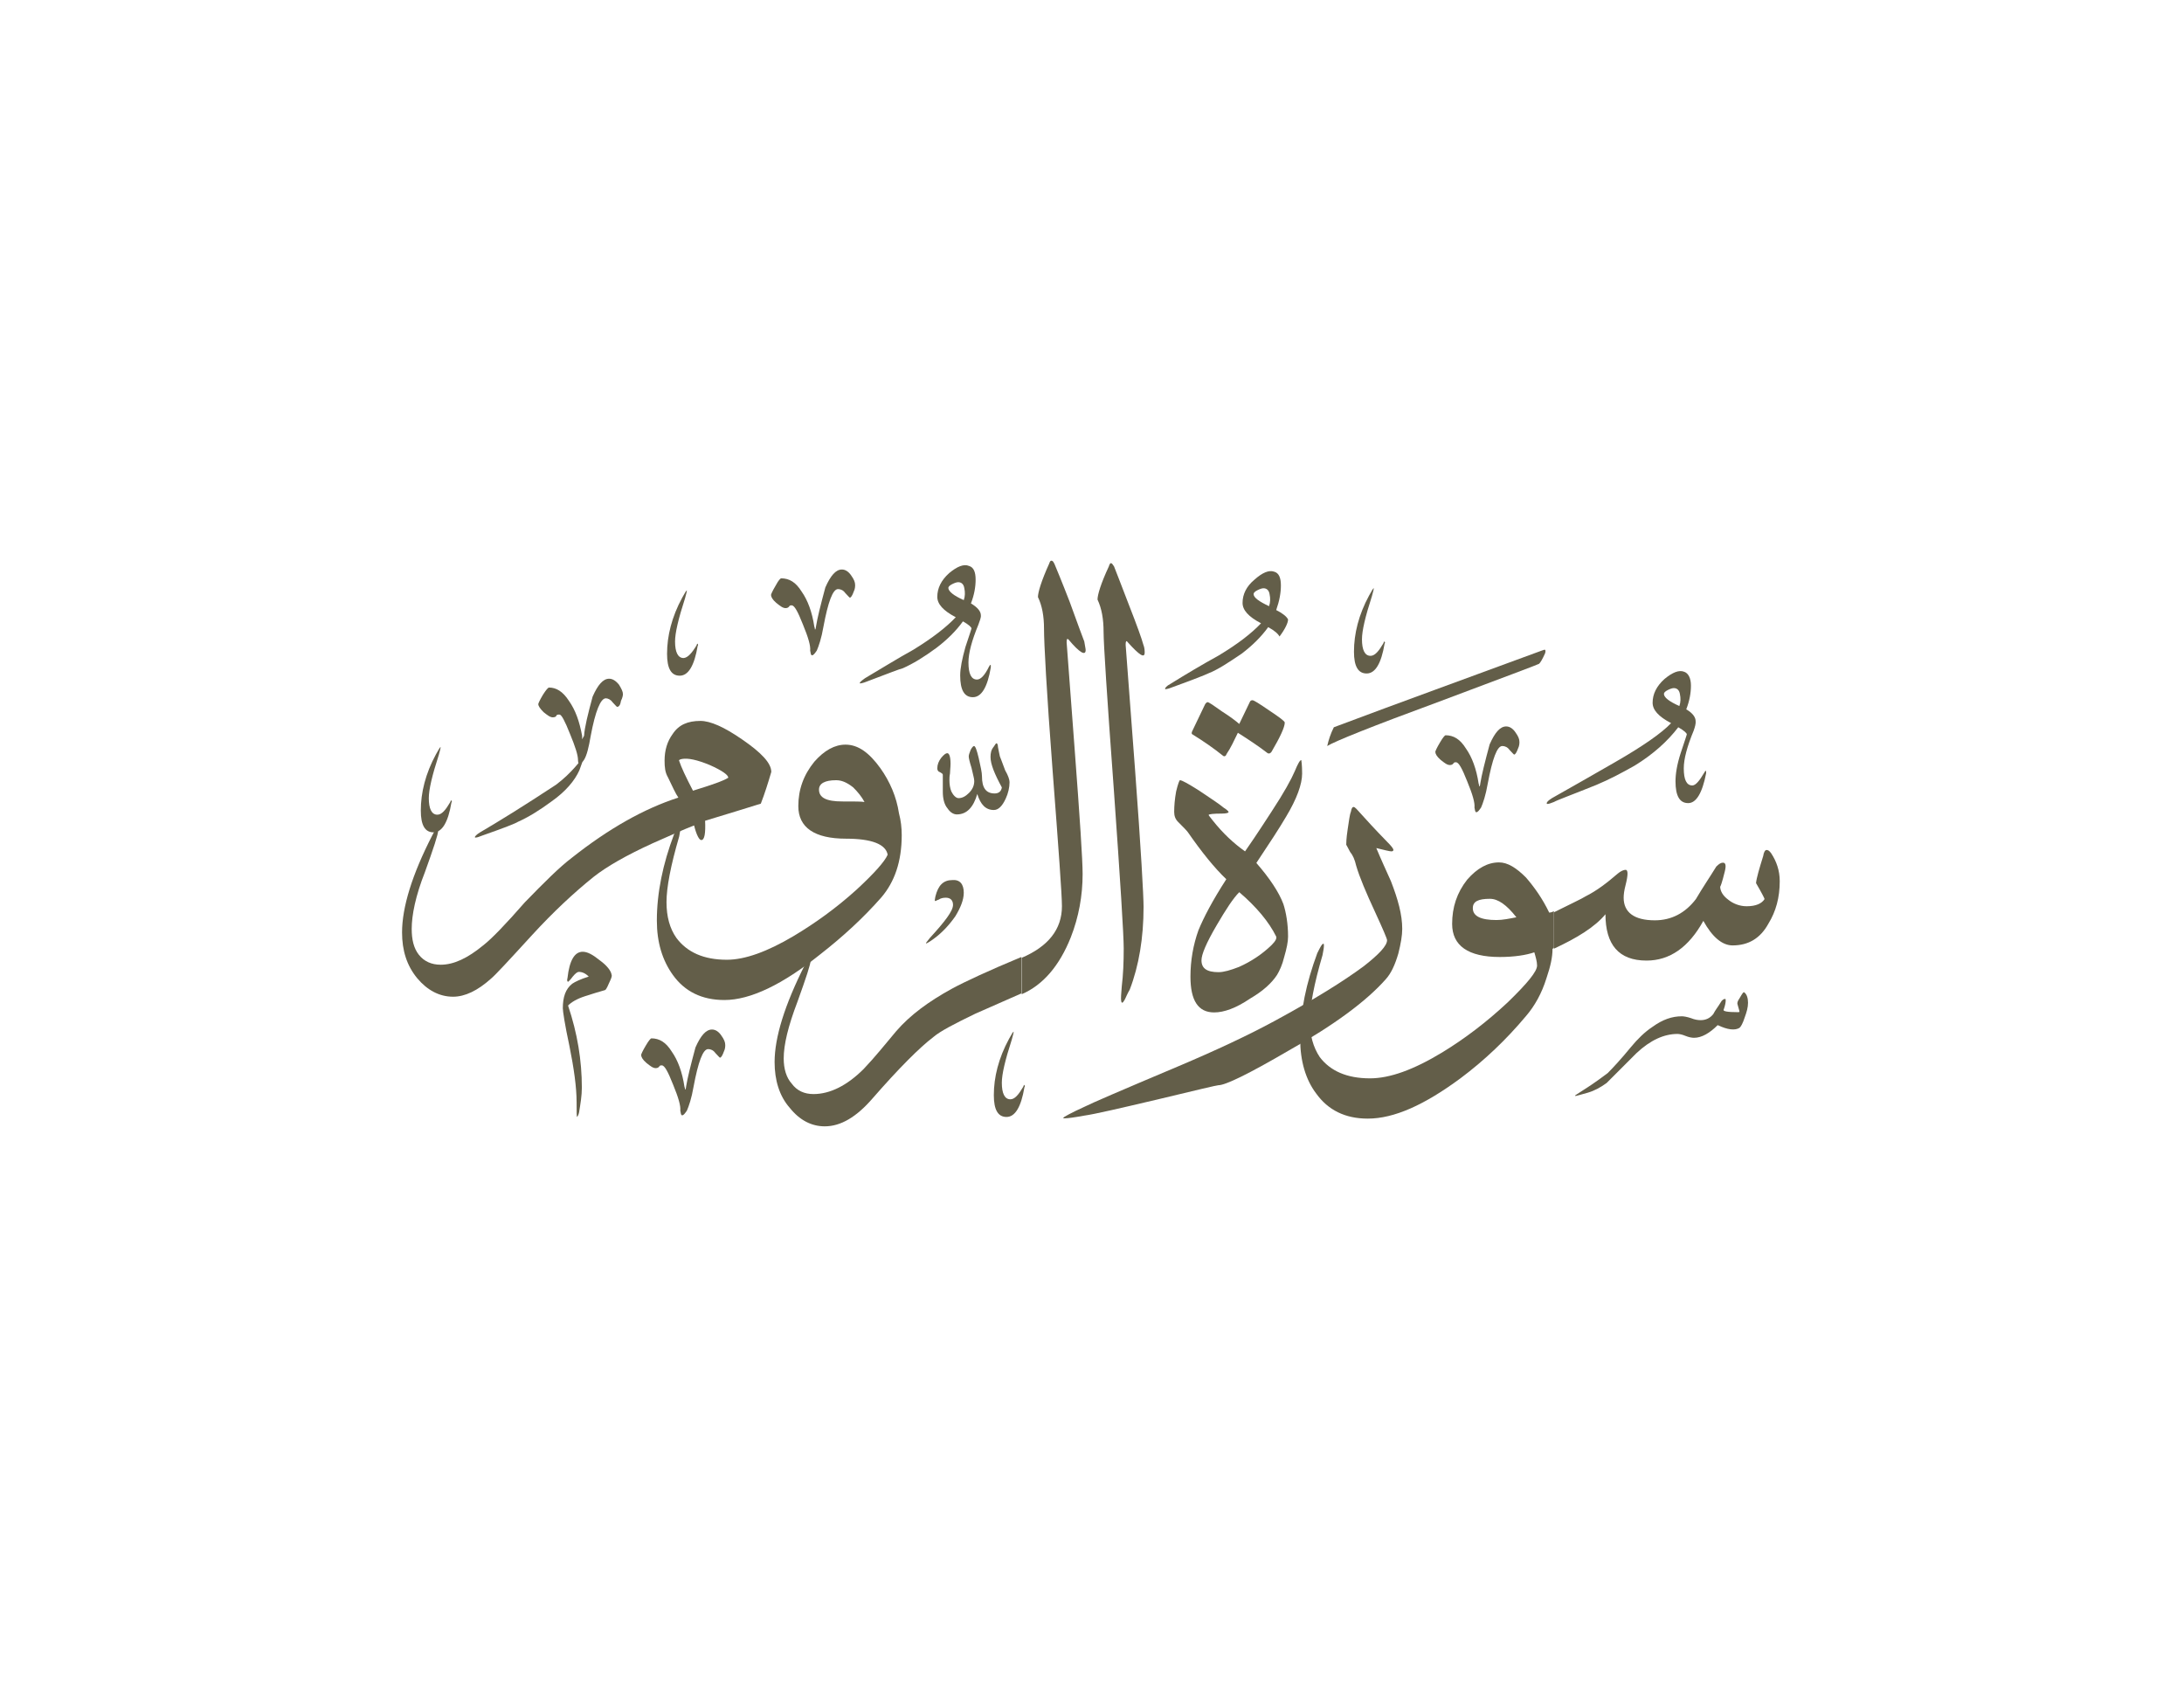 <svg xmlns="http://www.w3.org/2000/svg" xmlns:xlink="http://www.w3.org/1999/xlink" id="Layer_1" x="0" y="0" enable-background="new 0 0 792 612" version="1.1" viewBox="0 0 792 612" xml:space="preserve"><g><path fill="#635E49" d="M400.2,229.2c0-4.8-0.7-8.6-2.2-11.8c0-1.7,1.2-5.8,4.1-12c0.2-0.7,0.5-1.2,0.7-1.2c0.5,0,0.7,0.5,1.2,1.2 c0.7,1.7,2.4,6.2,5.3,13.7c3.1,7.9,4.8,12.7,5.3,14.6c0.5,1.2,0.5,2.4,0.5,2.9c0,2.2-1.9,1-6.2-3.8c-0.5-0.7-0.7-0.2-0.7,1 c0,0.5,1.2,15.4,3.4,45.1c2.2,29.5,3.1,46.1,3.1,49.9c0,11.3-1.7,21.4-5,30c-1,1.7-1.4,2.9-1.9,3.8l0,0c-0.7,1.2-1,1.2-1.2,0.5 c-0.2-1,0-2.9,0.2-5.5c0.5-4.1,0.7-8.6,0.7-13.7c0-4.8-1.2-24-3.6-57.8C401.4,252.2,400.2,233.2,400.2,229.2L400.2,229.2 L400.2,229.2L400.2,229.2z"/><path fill="#635E49" d="M378.6,228c0-4.6-0.7-8.4-2.2-11.5c0-1.7,1.2-5.8,4.1-12.2c0.2-0.7,0.5-1,0.7-1c0.5,0,0.7,0.2,1.2,1.2 c0.7,1.7,2.6,6.2,5.5,13.7c2.9,7.9,4.6,12.7,5.3,14.4c0.2,1.4,0.5,2.6,0.5,3.1c0,2.2-2.2,1-6.2-3.8c-0.5-0.5-0.7-0.2-0.7,1 c0,0.2,1,13.2,2.9,38.6c1.9,25.2,2.9,40.3,2.9,45.4c0,7.9-1.4,15.6-4.3,23c-4.1,10.3-10.1,17.3-17.8,20.6v-13.2 c9.6-4.1,14.6-10.3,14.6-18.7c0-4.1-1.2-20.6-3.4-49.4C379.5,250.3,378.6,233.2,378.6,228L378.6,228L378.6,228L378.6,228z"/><path fill="#635E49" d="M325,373.9c5-5.8,11.8-10.8,20.2-15.4c4.8-2.6,13.2-6.5,25.2-11.5v13.2c-7.7,3.4-13.2,5.8-16.8,7.4 c-7.4,3.6-12.5,6.2-15.1,8.4c-5,3.8-12.5,11.3-22.1,22.3c-5.8,6.7-11.5,10.1-17.3,10.1c-4.8,0-9.1-2.2-12.7-6.7 c-3.8-4.3-5.5-10.1-5.5-16.6c0-8.9,3.6-20.6,11-35.3c0.7-1.4,1.4-2.2,1.9-2.2c0,0,0.2,0.2,0.2,0.5c0,1.4-1.7,6.5-4.8,15.1 c-3.4,8.9-5,15.6-5,20.6c0,3.8,1,7,2.9,9.1c1.9,2.6,4.6,3.8,7.9,3.8c6,0,12.2-3.1,18.2-9.1C317.4,383.2,321.2,378.4,325,373.9 L325,373.9L325,373.9L325,373.9z"/><path fill="#635E49" d="M313.5,290.8c-1-1.9-2.4-3.6-4.1-5.3c-2.4-1.9-4.3-2.6-6.2-2.6c-4.1,0-6.2,1.2-6.2,3.4 c0,2.9,2.6,4.3,8.4,4.3C309.7,290.6,312.6,290.6,313.5,290.8L313.5,290.8L313.5,290.8L313.5,290.8z M263.6,348 c6.5,0,14.6-2.9,24.2-8.6c7.7-4.6,15.4-10.1,22.8-16.8c6.5-6,10.3-10.3,11.3-12.7c-0.7-3.8-5.8-5.8-15.1-5.8 c-11.5,0-17.3-4.1-17.3-11.8c0-6,1.9-11.3,5.8-16.1c3.6-4.1,7.4-6.2,11.3-6.2c4.6,0,8.6,2.9,12.7,8.6c3.4,4.8,5.8,10.3,6.7,16.3 c0.7,2.6,1,5.3,1,7.9c0,9.6-2.6,17-7.4,22.6c-6.5,7.4-13.9,14.2-22.1,20.6c-13.7,11-25.4,16.6-34.8,16.6c-8.2,0-14.4-3.1-18.7-9.1 c-3.8-5.3-5.8-11.8-5.8-19.7c0-10.1,2.2-20.6,6.2-31.2c1.2-2.4,1.7-3.4,2.2-3.4c0.2,0,0.2,0.2,0.2,0.7c0,0.7-0.2,1.7-0.5,3.4 c-3.1,10.6-4.6,18.5-4.6,23.8c0,5.3,1.2,9.6,3.6,13C249.2,345.3,255.2,348,263.6,348L263.6,348L263.6,348L263.6,348z"/><path fill="#635E49" d="M264.1,282c0-1-2.2-2.6-6.7-4.6c-4.6-1.9-7.9-2.6-10.1-2.2c-1,0.2-1.2,0.5-1,0.7c0.7,2.2,2.4,5.8,5,10.8 C258.1,284.6,262.2,283.2,264.1,282L264.1,282L264.1,282L264.1,282z M207.4,311c13.4-10.6,26.2-17.8,38.6-21.8 c-1-1.4-2.2-4.1-3.8-7.4c-1-1.7-1.2-3.6-1.2-6c0-3.8,1-7,2.9-9.6c2.2-3.4,5.5-4.8,10.1-4.8c3.6,0,8.6,2.2,15.1,6.7 c7,4.8,10.6,8.6,10.6,11.8c-1.2,4.1-2.4,7.9-3.8,11.5c-5.5,1.7-12.2,3.8-20.2,6.2c0.2,4.6-0.2,7-1.4,7c-0.7,0-1.7-1.7-2.6-5.3 c-3.6,1.4-8.6,3.6-15.1,6.5c-9.4,4.3-16.6,8.4-21.4,12.2c-7.2,5.8-14.6,12.7-22.3,21.1c-8.6,9.4-13.4,14.6-14.9,15.8 c-4.8,4.3-9.4,6.5-13.7,6.5c-5,0-9.4-2.4-13-6.7c-3.8-4.6-5.5-10.1-5.5-16.6c0-9.1,3.6-20.9,11-35.3c0.7-1.4,1.4-2.4,1.9-2.4 c0.2,0,0.2,0.2,0.2,0.7c0,1.4-1.7,6.5-4.8,15.1c-3.4,8.6-4.8,15.6-4.8,20.6c0,3.8,0.7,7,2.6,9.4c1.9,2.4,4.6,3.6,7.9,3.6 c4.8,0,9.8-2.4,15.4-7c3.1-2.4,8.2-7.7,15.1-15.6C197.4,319.9,202.9,314.4,207.4,311L207.4,311L207.4,311L207.4,311z"/><path fill="#635E49" d="M366.1,283.6c0,1.9-0.5,4.1-1.4,6c-1.2,2.6-2.6,4.1-4.3,4.1c-2.9,0-4.8-1.9-6-5.8c-1.4,4.8-3.8,7.4-7.4,7.4 c-1.2,0-2.4-0.7-3.4-2.2c-1.2-1.4-1.7-3.6-1.7-6V281c0-0.5-0.5-0.7-1-1c-0.7-0.2-1-0.7-1-1.4c0-1.4,0.5-2.6,1.4-3.8 c1-1.2,1.7-1.7,2.2-1.7c0.7,0,1.2,1.2,1.2,3.8c0,1.4-0.2,2.6-0.2,3.6c-0.2,1-0.2,1.7-0.2,2.4c0,1.4,0.2,2.9,0.7,4.1 c0.7,1.4,1.7,2.4,2.6,2.4c1.4,0,2.6-0.7,3.8-1.9c1.2-1.2,1.9-2.6,1.9-4.3c0-1-0.5-2.4-1-4.8c-0.7-2.2-1-3.6-1-4.1 c0-0.5,0.2-1.2,0.7-2.4c0.5-1,1-1.4,1.2-1.4c0.5,0,1,1.4,1.7,4.3c0.7,3.1,1.2,5.3,1.2,6.7c0,4.1,1.4,6.2,4.6,6.2 c1.4,0,2.4-0.7,2.6-2.2c-2.6-4.8-4.1-8.4-4.1-11c0-1.4,0.2-2.6,1.2-3.8c0.5-0.7,0.7-1.2,1-1.2c0.2,0,0.5,0.5,0.5,1.4 c0.2,1.2,0.5,2.4,0.7,3.4c0,0,0.7,1.7,1.9,5C365.6,281.2,366.1,282.7,366.1,283.6L366.1,283.6L366.1,283.6L366.1,283.6z"/><path fill="#635E49" d="M349.5,217.6c0.5-1.4,0.5-2.9,0.2-4.3c-0.2-1.4-1-2.2-2.2-2.2c-0.5,0-1.2,0.2-2.2,0.7c-1,0.5-1.4,1-1.4,1.4 C344,214.5,345.9,216,349.5,217.6L349.5,217.6L349.5,217.6L349.5,217.6z M354.8,226.5c-2.4,5.8-3.6,10.3-3.6,13.7 c0,4.1,1,6.2,3.1,6.2c1.4,0,2.9-1.7,4.3-4.6c0.2-0.2,0.2-0.5,0.5-0.7c0.2,0,0.2,0,0.2,0.2c0,0,0,0.2,0,0.7 c-1.2,7.2-3.4,10.8-6.5,10.8c-3.1,0-4.6-2.6-4.6-7.9c0-2.6,0.7-6,1.9-10.3c1.4-4.3,2.2-6.5,2.2-6.7c0-0.5-1-1.4-3.1-2.6 c-2.6,3.6-5.8,6.7-9.6,9.6c-4.6,3.4-8.6,5.8-12.2,7.4c-1,0.2-5.3,1.9-13,4.8c-1.2,0.5-2.2,0.7-2.4,0.7c-0.2,0-0.2,0-0.2-0.2 c0-0.2,0.5-0.7,1.9-1.7c5.8-3.4,11.5-7,17.5-10.3c7-4.3,12-8.2,15.4-11.8c-4.6-2.4-6.7-4.8-6.7-7.4c0-3.1,1.4-6,4.3-8.6 c2.9-2.4,5.3-3.4,7.2-2.6c1.7,0.5,2.4,2.2,2.4,5c0,2.6-0.5,5.5-1.7,8.6c2.4,1.4,3.6,2.9,3.6,4.3 C355.8,223.9,355.3,225.1,354.8,226.5L354.8,226.5L354.8,226.5L354.8,226.5z"/><path fill="#635E49" d="M163.3,290.8c0-0.2,0.2-0.5,0.2-0.5c0.2-0.2,0.2-0.2,0.2,0c0.2,0.2,0.2,0.5,0,0.7 c-1.2,7.2-3.4,10.8-6.5,10.8c-3.1,0-4.6-2.6-4.6-7.9c0-6.5,1.7-13.4,5.5-20.4c1-1.7,1.4-2.6,1.7-2.6l0,0c0,0.2-0.2,1.2-0.7,2.9 c-2.4,7.4-3.6,12.5-3.6,15.6c0,3.8,1,6,3.1,6C160.2,295.4,161.6,293.7,163.3,290.8L163.3,290.8L163.3,290.8L163.3,290.8z"/><path fill="#635E49" d="M371.1,394c0-0.2,0.2-0.5,0.2-0.5c0.2-0.2,0.2-0.2,0.2,0c0.2,0.2,0.2,0.5,0,0.7c-1.2,7.2-3.4,10.8-6.5,10.8 c-3.1,0-4.6-2.6-4.6-7.9c0-6.5,1.7-13.4,5.5-20.4c1-1.7,1.4-2.6,1.7-2.6l0,0c0,0.2-0.2,1.2-0.7,2.9c-2.4,7.4-3.6,12.5-3.6,15.6 c0,3.8,1,6,3.1,6C368,398.6,369.4,396.9,371.1,394L371.1,394L371.1,394L371.1,394z"/><path fill="#635E49" d="M349.5,323.7c0,2.6-1.2,5.5-3.1,8.6c-2.2,3.1-4.8,6-8.2,8.4c-1.4,1-2.2,1.4-2.4,1.4V342 c0-0.2,0.5-0.7,1.4-1.9c5.5-6,8.4-9.8,8.4-12c0-1.7-1-2.6-2.6-2.6c-1,0-1.9,0.2-2.6,0.7c-0.7,0.2-1,0.5-1.2,0.5c0,0-0.2,0-0.2-0.2 c0,0,0-0.5,0.2-1.4c1-4.1,2.9-6,6.2-6C348.1,318.9,349.5,320.6,349.5,323.7L349.5,323.7L349.5,323.7L349.5,323.7z"/><path fill="#635E49" d="M211.3,345.1c1.7,0,3.6,1,6.2,3.1c2.6,1.9,4.1,3.8,4.3,5.3c0.2,0.5-0.2,1.4-1,3.1c-0.7,1.7-1.2,2.4-1.4,2.4 c-2.4,0.7-4.8,1.4-7.2,2.2c-3.1,1-5,2.2-6.2,3.4c3.4,10.1,5,19.9,5,29.8c0,2.9-0.5,5.8-1,8.9c-0.2,1-0.5,1.4-0.7,1.7 c-0.2,0-0.2-1.9-0.2-5.3c0-5.5-1-12.5-2.6-20.4c-1.7-7.9-2.4-12.7-2.4-13.7c0-4.1,1-7,3.4-8.9c1-0.7,3.1-1.7,6-2.6 c-1.2-1.2-2.4-1.7-3.6-1.7c-0.5,0-1.2,0.5-2.2,1.7c-1,1.4-1.7,1.9-1.7,1.9c-0.2,0-0.5-0.5-0.2-1.4 C206.5,348.2,208.4,345.1,211.3,345.1L211.3,345.1L211.3,345.1L211.3,345.1z"/><path fill="#635E49" d="M236.2,376.5c2.9,0,5.3,1.4,7.4,4.8c2.2,3.1,3.8,7.4,4.6,12.7c0.2,0.5,0.2,0.7,0.2,1h0.2 c0-0.2,0.2-0.5,0.2-1c0.5-3.1,1.7-7.9,3.4-14.2c1.9-4.3,3.8-6.5,6-6.5c1.2,0,2.4,0.7,3.4,2.2c1,1.4,1.4,2.4,1.4,3.4 c0,0.5,0,1.4-0.5,2.4c-0.5,1.4-1,2.2-1.4,2.2c-0.2,0-0.7-0.7-1.7-1.7c-0.7-1-1.7-1.4-2.6-1.4c-1.9,0-3.6,4.6-5.3,13.7 c-0.7,4.1-1.7,7-2.4,8.6c-0.7,1-1.2,1.7-1.7,1.7c-0.5,0-0.5-0.7-0.7-1.7c0.2-1.7-0.7-4.8-2.6-9.4c-1.9-4.8-3.1-7-4.1-7 c-0.5,0-0.7,0-1,0.5c-0.2,0.2-0.5,0.5-1.2,0.5c-1,0-1.9-0.7-3.4-1.9c-1.4-1.2-1.9-2.2-1.9-2.9c0-0.2,0.5-1.4,1.7-3.4 C235.3,377.2,236,376.5,236.2,376.5L236.2,376.5L236.2,376.5L236.2,376.5z"/><path fill="#635E49" d="M225.9,251.7c0,0.5-0.2,1.4-0.7,2.4c-0.2,1.4-0.7,2.2-1.4,2.2c-0.2,0-0.7-0.7-1.7-1.7 c-0.7-1-1.7-1.4-2.4-1.4c-1.9,0-3.8,4.6-5.5,13.7c-0.7,4.1-1.4,7-2.4,8.6c-0.7,1-1.2,1.7-1.7,1.7c-0.2,0-0.5-0.7-0.5-1.7 c0-1.7-1-4.8-2.9-9.4c-1.9-4.8-3.1-7-3.8-7c-0.7,0-1,0-1.2,0.5c0,0.2-0.5,0.5-1.2,0.5c-1,0-1.9-0.7-3.4-1.9 c-1.2-1.2-1.9-2.2-1.9-2.9c0-0.2,0.5-1.4,1.7-3.4c1.2-1.9,1.9-2.6,2.2-2.6c2.6,0,5,1.4,7.2,4.8c2.4,3.4,3.8,7.4,4.8,12.7 c0,0.5,0,0.7,0,1c0.2,0.2,0.2,0.2,0.2,0c0-0.2,0.2-0.5,0.5-1c0.2-3.1,1.4-7.9,3.1-14.2c1.9-4.3,3.8-6.5,6-6.5 c1.2,0,2.4,0.7,3.6,2.2C225.4,249.8,225.9,250.8,225.9,251.7L225.9,251.7L225.9,251.7L225.9,251.7z M210.1,279.3 c-1.7,3.8-5,7.7-10.1,11.3c-4.6,3.4-8.6,5.8-12.2,7.4c-0.7,0.5-5,2.2-13,5c-1.2,0.5-1.9,0.7-2.4,0.7c-0.2,0-0.2-0.2-0.2-0.2 c0-0.2,0.7-1,1.9-1.7c6.5-3.8,15.6-9.4,27.6-17.3c2.9-2.2,5-4.3,6.7-6.2c1.9-2.2,2.9-3.4,3.1-3.4c0,0,0,0,0,0.2 C211.5,275.5,211,276.9,210.1,279.3L210.1,279.3L210.1,279.3L210.1,279.3z"/><path fill="#635E49" d="M283.3,209.7c2.9,0,5.3,1.4,7.4,4.8c2.2,3.1,3.8,7.4,4.6,12.7c0.2,0.5,0.2,0.7,0.2,1h0.2 c0-0.2,0.2-0.5,0.2-1c0.5-3.1,1.7-7.9,3.4-14.2c1.9-4.3,3.8-6.5,6-6.5c1.2,0,2.4,0.7,3.4,2.2c1,1.4,1.4,2.4,1.4,3.4 c0,0.5,0,1.4-0.5,2.4c-0.5,1.4-1,2.2-1.4,2.2c-0.2,0-0.7-0.7-1.7-1.7c-0.7-1-1.7-1.4-2.6-1.4c-1.9,0-3.6,4.6-5.3,13.7 c-0.7,4.1-1.7,7-2.4,8.6c-0.7,1-1.2,1.7-1.7,1.7c-0.5,0-0.5-0.7-0.7-1.7c0.2-1.7-0.7-4.8-2.6-9.4c-1.9-4.8-3.1-7-4.1-7 c-0.5,0-0.7,0-1,0.5c-0.2,0.2-0.5,0.5-1.2,0.5c-1,0-1.9-0.7-3.4-1.9c-1.4-1.2-1.9-2.2-1.9-2.9c0-0.2,0.5-1.4,1.7-3.4 C282.3,210.4,283,209.7,283.3,209.7L283.3,209.7L283.3,209.7L283.3,209.7z"/><path fill="#635E49" d="M252.6,234c0-0.2,0.2-0.5,0.2-0.5c0.2-0.2,0.2-0.2,0.2,0c0.2,0.2,0.2,0.5,0,0.7c-1.2,7.2-3.4,10.8-6.5,10.8 c-3.1,0-4.6-2.6-4.6-7.9c0-6.5,1.7-13.4,5.5-20.4c1-1.7,1.4-2.6,1.7-2.6l0,0c0,0.2-0.2,1.2-0.7,2.9c-2.4,7.4-3.6,12.5-3.6,15.6 c0,3.8,1,6,3.1,6C249.4,238.5,250.9,236.8,252.6,234L252.6,234L252.6,234L252.6,234z"/><path fill="#635E49" d="M586.6,316.8c1.2-1,2.2-1.4,2.9-1.4c0.5,0,0.7,0.5,0.7,1.4c0,0.7-0.2,2.2-0.7,4.1c-0.5,1.9-0.7,3.4-0.7,4.6 c0,5.3,3.8,8.2,11.3,8.2c6,0,11-2.6,14.9-7.7c2.4-4.1,5-7.9,7.4-11.8c1-1,1.7-1.4,2.4-1.4c1,0,1.2,1,0.7,3.1c-1,4.1-1.7,6-1.7,5.5 c0,1.7,1,3.4,2.9,4.8c1.7,1.4,4.1,2.4,6.7,2.4c3.4,0,5.5-1,6.5-2.6c0-0.2-1-2.2-3.1-5.8c0.2-1.9,1.2-5.3,2.6-9.8 c0.2-1.4,0.7-2.2,1.2-2.2c0.5,0,1,0.2,1.7,1.2c1.9,2.9,3.1,6.2,3.1,10.1c0,6-1.4,11-4.1,15.4c-2.9,5.3-7.2,7.9-13,7.9 c-3.8,0-7.4-3.1-10.6-8.9c-5.3,9.6-12.2,14.4-20.6,14.4c-10.1,0-14.9-5.8-14.9-16.8c-3.8,4.6-10.3,8.6-18.7,12.5v-13.2 c6.2-3.1,10.3-5,11.5-5.8C579,323,582.8,320.1,586.6,316.8L586.6,316.8L586.6,316.8L586.6,316.8z"/><path fill="#635E49" d="M549.9,332.6c-3.6-4.6-6.7-6.7-9.6-6.7c-4.3,0-6.2,1-6.2,3.4c0,2.9,2.9,4.3,8.6,4.3 C544.9,333.6,547.3,333.1,549.9,332.6L549.9,332.6L549.9,332.6L549.9,332.6z M557.4,350.1c0-1.4-0.5-3.1-1-4.8 c-2.9,1-7.2,1.7-12.5,1.7c-11.5,0-17.3-4.1-17.3-12c0-6,1.7-11.3,5.5-16.1c3.6-4.1,7.4-6.2,11.5-6.2c3.1,0,6.2,1.9,9.8,5.5 c3.1,3.6,6,7.7,8.4,12.7c0.2,0,0.7,0,1.7-0.5v13.2l-0.5,0.5c0,2.9-0.7,6.2-2.2,10.6c-1.7,5.5-4.3,10.1-7.4,13.7 c-7.2,8.6-15.1,16.1-23.8,22.6c-13,9.6-24,14.6-33.6,14.6c-8.2,0-14.4-3.1-18.7-9.1c-3.8-5-5.8-11.8-5.8-19.7 c0-10.1,2.2-20.4,6.2-31.2c1.2-2.4,1.7-3.4,2.2-3.4c0.2,0,0.2,0.2,0.2,0.7c0,0.7-0.2,1.9-0.5,3.4c-3.1,10.6-4.6,18.5-4.6,24 c0,5,1.2,9.4,3.6,13c3.8,5,9.8,7.7,18.2,7.7c7.2,0,15.8-3.1,26.2-9.4c8.2-5,16.1-11,23.8-18.2C553.8,356.6,557.4,352.3,557.4,350.1 L557.4,350.1L557.4,350.1L557.4,350.1z"/><path fill="#635E49" d="M491.8,313.9c-0.5-2.2-1.2-3.8-2.2-5c-0.7-1.4-1.2-2.2-1.4-2.6c0-0.5,0-2.2,0.5-5.5 c0.5-3.1,0.7-5.3,1.2-6.5c0.2-1.2,0.5-1.7,1-1.7c0.2,0,0.5,0.2,1,0.7c3.4,3.8,7,7.7,11,11.8c1.7,1.7,2.4,2.6,2.4,3.1 c0,0.2-0.2,0.5-0.7,0.5c-0.7,0-2.6-0.5-5.5-1.2c1.7,4.1,3.6,8.2,5.3,12c2.6,6.7,4.1,12.2,4.1,17.3c0,2.4-0.5,5.3-1.4,8.9 c-1.2,4.1-2.6,7.2-4.6,9.4c-7,7.9-18.7,16.6-35.3,25.9c-14.4,8.4-22.8,12.5-25.4,12.5c-0.5,0-7.7,1.7-21.4,5 c-14.4,3.4-23.5,5.5-27.1,6c-3.8,0.7-6.2,1-7.2,1c-0.5,0-0.5,0-0.5-0.2c0-0.2,2.6-1.7,7.9-4.1c1.9-1,13-5.8,33.4-14.4 c14.2-6,25.9-11.5,35.3-16.6c14.2-7.7,25-14.4,32.4-19.9c5.5-4.3,8.4-7.4,8.4-9.4c0-0.5-1.4-3.8-4.3-10.1 C495.4,323.7,493,318,491.8,313.9L491.8,313.9L491.8,313.9L491.8,313.9z"/><path fill="#635E49" d="M472.2,280.5c0,3.8-1.9,9.1-5.8,15.6c-2.4,4.1-6,9.6-10.8,16.8c4.8,5.5,8.2,10.6,9.8,14.9 c1,3.1,1.7,7.2,1.7,11.8c0,1.9-0.5,4.3-1.4,7.4c-0.7,2.9-1.7,5-2.6,6.5c-1.9,2.9-5,5.8-9.8,8.6c-5,3.4-9.4,5-13,5 c-5.8,0-8.6-4.3-8.6-13c0-5.8,1-11.5,2.9-16.8c1.9-4.6,5-10.6,10.1-18.5c-4.3-4.1-8.9-9.8-13.9-17c-0.5-0.7-1.7-1.9-3.6-3.8 c-1-1-1.4-2.2-1.4-3.6c0-2.2,0.2-4.6,0.7-7.4c0.7-2.9,1.2-4.1,1.4-4.1c0.7,0,2.9,1.2,7,3.8c3.8,2.6,7,4.6,8.9,6.2 c1.2,0.7,1.7,1.4,1.7,1.4v0.2c0,0.2-0.7,0.5-2.4,0.5c-3.1,0-4.8,0.2-4.8,0.5c0,0.2,0.5,0.7,1.4,1.9c3.8,4.8,7.7,8.4,11.8,11.3 c1-1.4,4.3-6.2,9.6-14.4c4.6-7,7.2-11.8,8.4-14.6c1.2-2.9,1.9-4.1,2.4-4.1C471.9,275.7,472.2,277.2,472.2,280.5L472.2,280.5 L472.2,280.5L472.2,280.5z M462.8,339.6c-2.6-5.3-7.2-10.8-13.4-16.1c-2.2,2.2-4.8,6.2-8.2,12c-3.8,6.5-5.5,10.6-5.5,12.7 c0,2.9,1.9,4.3,6.2,4.3c1.9,0,4.3-0.7,7.4-1.9c4.3-1.9,8.4-4.6,11.8-7.9C462.6,341.2,463,340.3,462.8,339.6L462.8,339.6 L462.8,339.6L462.8,339.6z"/><path fill="#635E49" d="M449.4,262.5l3.8-7.9c0.2-0.5,0.5-0.7,1-0.7c0.5,0,2.4,1.2,6.2,3.8c3.6,2.4,5.5,3.8,5.5,4.3 c0,1.7-1.7,5.3-4.8,10.6c-0.5,0.7-1,0.7-1.4,0.5c-3.1-2.4-6.7-4.8-10.8-7.4c-1.4,2.9-2.6,5.5-4.1,7.7c-0.2,0.7-0.7,1-1.2,0.7 c-3.6-2.9-7.4-5.5-11.3-7.9c-0.2-0.2-0.2-0.5,0-1l4.6-9.6c0.2-0.5,0.7-1,1-1c0.5,0,2.2,1.2,5.3,3.4 C446.2,259.9,448.4,261.6,449.4,262.5L449.4,262.5L449.4,262.5L449.4,262.5z"/><path fill="#635E49" d="M575.8,396.2c-2.6,0.7-4.1,1.2-4.6,1.2v-0.2c0,0,1-0.7,2.9-1.9c1.9-1.2,4.8-3.1,8.9-6.2 c1.9-1.9,4.8-5,8.4-9.4c2.4-2.9,5-5.5,7.9-7.4c3.6-2.6,7-3.8,10.6-3.8c0.7,0,1.9,0.2,3.4,0.7c1.2,0.5,2.4,0.7,3.4,0.7 c1.9,0,3.4-0.7,4.6-2.2c0.7-1.4,1.7-2.6,2.6-4.1c0.5-1,1.2-1.4,1.7-1.4c0.2,0,0.2,0.2,0.2,0.7c0,0.5-0.2,1.7-0.7,3.1 c-0.5,0.7,1.4,1,5,1c0.5,0,0.7,0,0.7-0.2c0,0-0.2-1-0.7-2.6c-0.2-0.5,0-1.2,0.7-2.2c1-1.7,1.4-2.4,1.7-2.2c1,0.7,1.4,2.2,1.4,3.8 c0,1.7-0.5,3.4-1.2,5.3c-0.7,2.2-1.4,3.4-1.9,3.8c-1.7,1-4.3,0.7-7.9-1c-2.9,2.9-5.8,4.6-8.6,4.6c-0.7,0-1.9-0.2-3.1-0.7 c-1.2-0.5-2.2-0.7-2.9-0.7c-4.8,0-9.8,2.2-14.9,7c-3.6,3.6-7.2,7.2-10.8,10.8C580.4,394.3,578.2,395.5,575.8,396.2L575.8,396.2 L575.8,396.2L575.8,396.2z"/><path fill="#635E49" d="M524.2,266.6c2.9,0,5.3,1.4,7.4,4.8c2.2,3.1,3.8,7.4,4.6,12.7c0.2,0.5,0.2,0.7,0.2,1h0.2 c0-0.2,0.2-0.5,0.2-1c0.5-3.1,1.7-7.9,3.4-14.2c1.9-4.3,3.8-6.5,6-6.5c1.2,0,2.4,0.7,3.4,2.2c1,1.4,1.4,2.4,1.4,3.4 c0,0.5,0,1.4-0.5,2.4c-0.5,1.4-1,2.2-1.4,2.2c-0.2,0-0.7-0.7-1.7-1.7c-0.7-1-1.7-1.4-2.6-1.4c-1.9,0-3.6,4.6-5.3,13.7 c-0.7,4.1-1.7,7-2.4,8.6c-0.7,1-1.2,1.7-1.7,1.7c-0.5,0-0.5-0.7-0.7-1.7c0.2-1.7-0.7-4.8-2.6-9.4c-1.9-4.8-3.1-7-4.1-7 c-0.5,0-0.7,0-1,0.5c-0.2,0.2-0.5,0.5-1.2,0.5c-1,0-1.9-0.7-3.4-1.9c-1.4-1.2-1.9-2.2-1.9-2.9c0-0.2,0.5-1.4,1.7-3.4 C523.3,267.3,524,266.6,524.2,266.6L524.2,266.6L524.2,266.6L524.2,266.6z"/><path fill="#635E49" d="M483.7,263.7c24.2-9.1,49.4-18.2,75.4-27.8c0.7-0.2,1.2-0.5,1.2-0.2c0.2,0,0.2,0.5,0,1.2 c-1,2.2-1.7,3.4-2.2,3.8c-0.2,0.2-12.5,4.8-36.2,13.7c-24.2,8.9-37.9,14.4-40.6,16.1C481.8,268.3,482.5,266.1,483.7,263.7 L483.7,263.7L483.7,263.7L483.7,263.7z"/><path fill="#635E49" d="M460.2,219.8c0.5-1.4,0.5-2.9,0.2-4.3c-0.2-1.4-1-2.2-2.2-2.2c-0.5,0-1.2,0.2-2.2,0.7c-1,0.5-1.4,1-1.4,1.4 C454.6,216.7,456.6,218.1,460.2,219.8L460.2,219.8L460.2,219.8L460.2,219.8z M457.3,226c-4.6-2.4-6.7-4.8-6.7-7.4 c0-3.1,1.4-6,4.3-8.4c2.9-2.6,5.3-3.6,7.2-2.9c1.7,0.5,2.4,2.2,2.4,5c0,2.6-0.5,5.5-1.7,8.9c2.4,1.2,3.8,2.4,4.3,3.4 c0,1.2-1,3.4-3.1,6.2c-0.5-1-1.9-2.2-4.1-3.4c-2.6,3.6-5.8,6.7-9.6,9.6c-4.6,3.1-8.6,5.8-12.2,7.2c-1,0.5-5.3,2.2-13,5 c-1.2,0.5-2.2,0.7-2.4,0.7c-0.2,0-0.2-0.2-0.2-0.2c0-0.2,0.5-1,1.9-1.7c5.8-3.6,11.5-7,17.5-10.3 C448.9,233.5,453.9,229.6,457.3,226L457.3,226L457.3,226L457.3,226z"/><path fill="#635E49" d="M609,256c0.5-1.4,0.5-2.9,0.2-4.3c-0.2-1.4-1-2.2-2.2-2.2c-0.5,0-1.2,0.2-2.2,0.7c-1,0.5-1.4,1-1.4,1.4 C603.4,252.9,605.4,254.4,609,256L609,256L609,256L609,256z M614.2,264.9c-2.4,5.8-3.6,10.3-3.6,13.7c0,4.1,1,6.2,3.1,6.2 c1.2,0,2.6-1.7,4.3-4.6c0.2-0.2,0.2-0.5,0.5-0.7c0,0,0.2,0,0.2,0.2c0,0,0,0.2,0,0.7c-1.4,7.2-3.6,10.8-6.5,10.8 c-3.1,0-4.6-2.6-4.6-7.9c0-2.6,0.5-6,1.9-10.3c1.4-4.3,2.2-6.5,2.2-6.7c0-0.5-1-1.4-3.1-2.6c-3.8,5-9.1,9.8-15.8,13.9 c-4.6,2.6-9.1,5-13.9,7c-8.9,3.6-14.2,5.5-15.4,6.2c-1.2,0.5-1.9,0.7-2.4,0.7c-0.2,0-0.2-0.2-0.2-0.2c0-0.5,0.5-1,1.9-1.9 c7.7-4.3,15.1-8.6,22.8-13c10.1-5.8,17-10.6,20.4-14.2c-4.6-2.4-6.7-4.8-6.7-7.4c0-3.1,1.4-6,4.3-8.6c2.9-2.4,5.3-3.4,7.2-2.6 c1.4,0.5,2.4,2.2,2.4,5c0,2.6-0.5,5.5-1.7,8.6c2.4,1.4,3.4,2.9,3.4,4.3C615,262.3,614.7,263.5,614.2,264.9L614.2,264.9L614.2,264.9 L614.2,264.9z"/><path fill="#635E49" d="M501.7,233.2c0-0.2,0.2-0.5,0.2-0.5c0.2-0.2,0.2-0.2,0.2,0c0.2,0.2,0.2,0.5,0,0.7 c-1.2,7.2-3.4,10.8-6.5,10.8c-3.1,0-4.6-2.6-4.6-7.9c0-6.5,1.7-13.4,5.5-20.4c1-1.7,1.4-2.6,1.7-2.6l0,0c0,0.2-0.2,1.2-0.7,2.9 c-2.4,7.4-3.6,12.5-3.6,15.6c0,3.8,1,6,3.1,6C498.6,237.8,500,236.1,501.7,233.2L501.7,233.2L501.7,233.2L501.7,233.2z"/></g></svg>